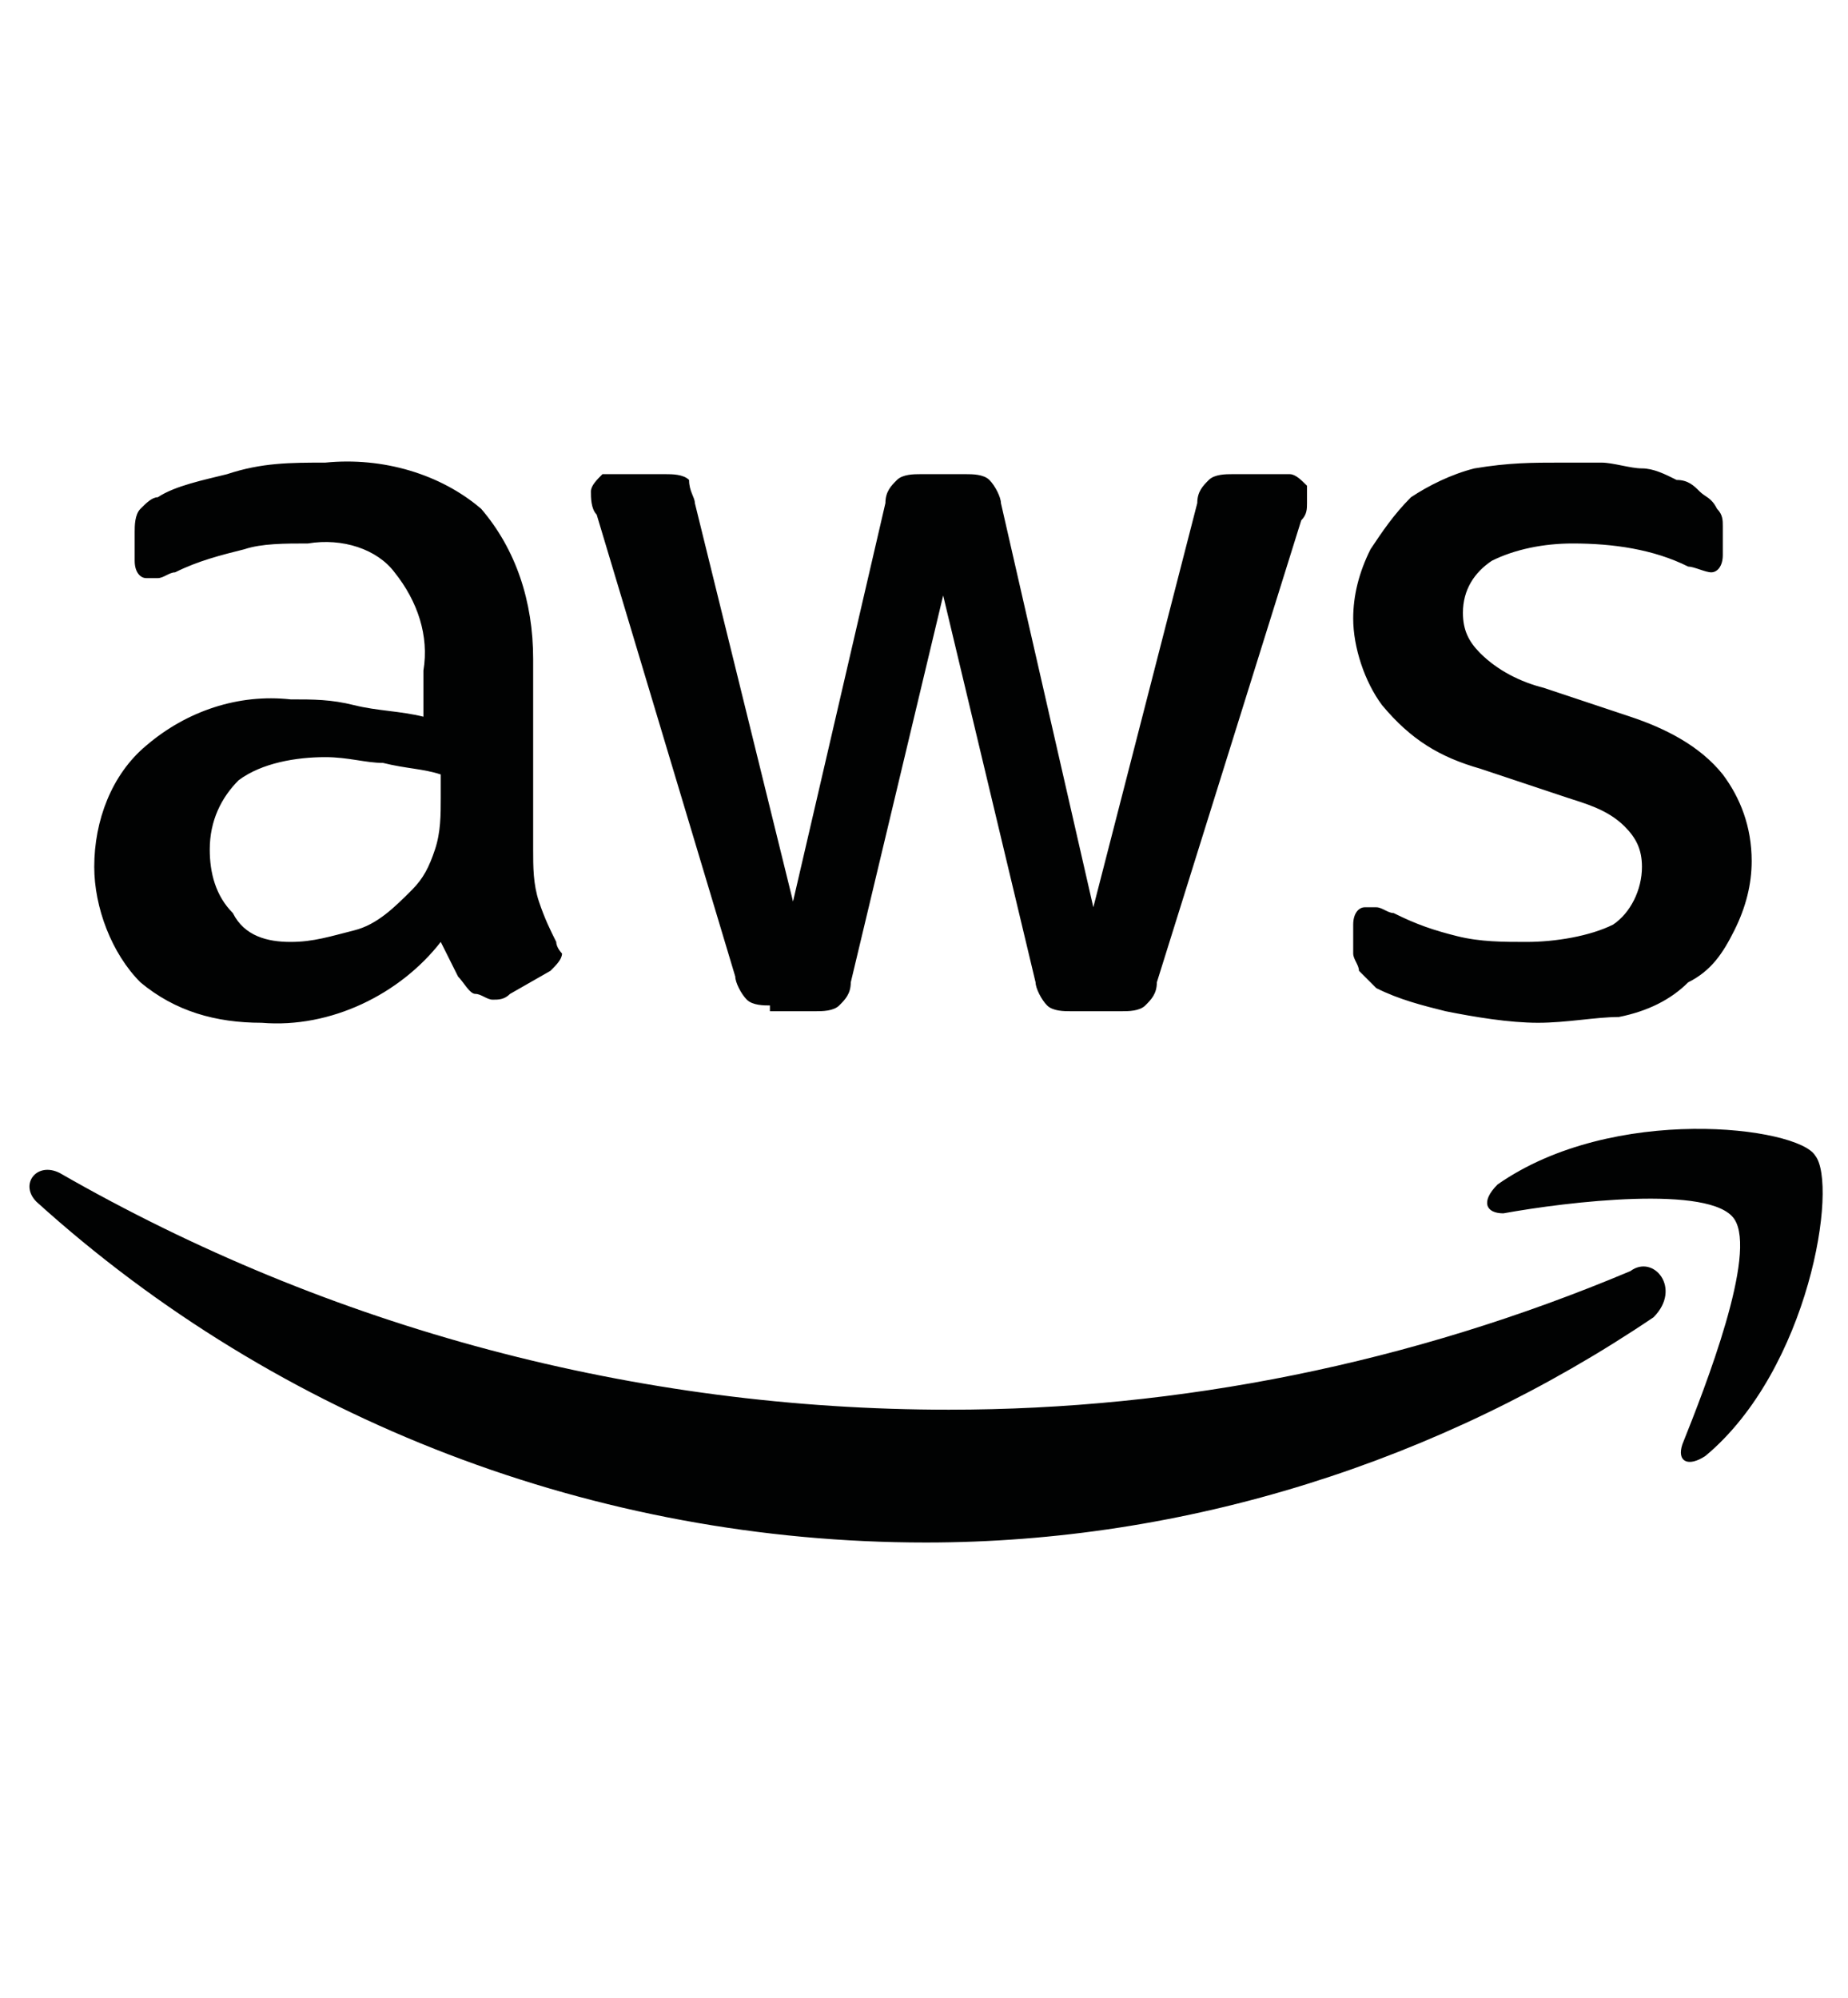 <?xml version="1.0" encoding="utf-8"?>
<!-- Generator: Adobe Illustrator 24.3.0, SVG Export Plug-In . SVG Version: 6.00 Build 0)  -->
<svg version="1.1" id="AWS" fill="currentColor" xmlns="http://www.w3.org/2000/svg" xmlns:xlink="http://www.w3.org/1999/xlink" x="0px" y="0px"
	 viewBox="0 0 32 34.6" style="enable-background:new 0 0 32 34.6;" xml:space="preserve">
<style type="text/css">
	.st0{fill:#010202;}
</style>
<g id="amazon-s3" transform="translate(0.032 0.011)">
	<path id="Tracé_485" class="st0" d="M9.2,14.7c0,0.3,0,0.6,0.1,0.9c0.1,0.3,0.2,0.5,0.3,0.7c0,0.1,0.1,0.2,0.1,0.2
		c0,0.1-0.1,0.2-0.2,0.3l-0.7,0.4c-0.1,0.1-0.2,0.1-0.3,0.1c-0.1,0-0.2-0.1-0.3-0.1C8.1,17.2,8,17,7.9,16.9
		c-0.1-0.2-0.2-0.4-0.3-0.6c-0.7,0.9-1.9,1.5-3.1,1.4c-0.8,0-1.5-0.2-2.1-0.7c-0.5-0.5-0.8-1.3-0.8-2c0-0.8,0.3-1.6,0.9-2.1
		c0.7-0.6,1.6-0.9,2.5-0.8c0.4,0,0.7,0,1.1,0.1c0.4,0.1,0.8,0.1,1.2,0.2v-0.8c0.1-0.6-0.1-1.2-0.5-1.7C6.5,9.5,5.9,9.3,5.3,9.4
		c-0.4,0-0.8,0-1.1,0.1C3.8,9.6,3.4,9.7,3,9.9C2.9,9.9,2.8,10,2.7,10c-0.1,0-0.1,0-0.2,0c-0.1,0-0.2-0.1-0.2-0.3V9.2
		c0-0.1,0-0.3,0.1-0.4c0.1-0.1,0.2-0.2,0.3-0.2C3,8.4,3.5,8.3,3.9,8.2C4.5,8,5,8,5.6,8c1-0.1,2,0.2,2.7,0.8c0.6,0.7,0.9,1.6,0.9,2.6
		L9.2,14.7L9.2,14.7z M5,16.3c0.4,0,0.7-0.1,1.1-0.2c0.4-0.1,0.7-0.4,1-0.7c0.2-0.2,0.3-0.4,0.4-0.7c0.1-0.3,0.1-0.6,0.1-0.9v-0.4
		c-0.3-0.1-0.6-0.1-1-0.2c-0.3,0-0.6-0.1-1-0.1c-0.5,0-1.1,0.1-1.5,0.4c-0.3,0.3-0.5,0.7-0.5,1.2c0,0.4,0.1,0.8,0.4,1.1
		C4.2,16.2,4.6,16.3,5,16.3L5,16.3z M13.3,17.4c-0.1,0-0.3,0-0.4-0.1c-0.1-0.1-0.2-0.3-0.2-0.4l-2.4-8c-0.1-0.1-0.1-0.3-0.1-0.4
		c0-0.1,0.1-0.2,0.2-0.3h1.1c0.1,0,0.3,0,0.4,0.1C11.9,8.5,12,8.6,12,8.7l1.7,6.9l1.6-6.9c0-0.2,0.1-0.3,0.2-0.4
		c0.1-0.1,0.3-0.1,0.4-0.1h0.8c0.1,0,0.3,0,0.4,0.1c0.1,0.1,0.2,0.3,0.2,0.4l1.6,7l1.8-7c0-0.2,0.1-0.3,0.2-0.4
		c0.1-0.1,0.3-0.1,0.4-0.1h1c0.1,0,0.2,0.1,0.3,0.2v0.1c0,0.1,0,0.1,0,0.2c0,0.1,0,0.2-0.1,0.3l-2.5,8c0,0.2-0.1,0.3-0.2,0.4
		c-0.1,0.1-0.3,0.1-0.4,0.1h-0.9c-0.1,0-0.3,0-0.4-0.1c-0.1-0.1-0.2-0.3-0.2-0.4l-1.6-6.7l-1.6,6.7c0,0.2-0.1,0.3-0.2,0.4
		c-0.1,0.1-0.3,0.1-0.4,0.1H13.3z M26.6,17.7c-0.5,0-1.1-0.1-1.6-0.2c-0.4-0.1-0.8-0.2-1.2-0.4c-0.1-0.1-0.2-0.2-0.3-0.3
		c0-0.1-0.1-0.2-0.1-0.3V16c0-0.2,0.1-0.3,0.2-0.3c0.1,0,0.1,0,0.2,0c0.1,0,0.2,0.1,0.3,0.1c0.4,0.2,0.7,0.3,1.1,0.4
		c0.4,0.1,0.8,0.1,1.2,0.1c0.5,0,1.1-0.1,1.5-0.3c0.3-0.2,0.5-0.6,0.5-1c0-0.3-0.1-0.5-0.3-0.7c-0.3-0.3-0.7-0.4-1-0.5l-1.5-0.5
		c-0.7-0.2-1.2-0.5-1.7-1.1c-0.3-0.4-0.5-1-0.5-1.5c0-0.4,0.1-0.8,0.3-1.2c0.2-0.3,0.4-0.6,0.7-0.9c0.3-0.2,0.7-0.4,1.1-0.5
		C26.1,8,26.5,8,27,8c0.2,0,0.5,0,0.7,0c0.2,0,0.5,0.1,0.7,0.1c0.2,0,0.4,0.1,0.6,0.2c0.2,0,0.3,0.1,0.4,0.2
		c0.1,0.1,0.2,0.1,0.3,0.3c0.1,0.1,0.1,0.2,0.1,0.3v0.5c0,0.2-0.1,0.3-0.2,0.3c-0.1,0-0.3-0.1-0.4-0.1c-0.6-0.3-1.3-0.4-2-0.4
		c-0.5,0-1,0.1-1.4,0.3c-0.3,0.2-0.5,0.5-0.5,0.9c0,0.3,0.1,0.5,0.3,0.7c0.3,0.3,0.7,0.5,1.1,0.6l1.5,0.5c0.6,0.2,1.2,0.5,1.6,1
		c0.3,0.4,0.5,0.9,0.5,1.5c0,0.4-0.1,0.8-0.3,1.2c-0.2,0.4-0.4,0.7-0.8,0.9c-0.3,0.3-0.7,0.5-1.2,0.6C27.6,17.6,27.1,17.7,26.6,17.7
		L26.6,17.7z"/>
	<path id="Tracé_486" class="st0" d="M28.6,22.8c-3.7,2.5-8.1,3.9-12.6,3.9c-5.7,0-11.2-2.1-15.4-5.9c-0.3-0.3,0-0.7,0.4-0.5
		c4.7,2.7,10,4.1,15.4,4.1c4,0,8-0.8,11.8-2.4C28.6,21.7,29.1,22.3,28.6,22.8z"/>
	<path id="Tracé_487" class="st0" d="M30,21.1c-0.4-0.6-2.9-0.3-4-0.1c-0.3,0-0.4-0.2-0.1-0.5c2-1.4,5.2-1,5.5-0.5
		c0.4,0.5-0.1,3.7-1.9,5.2c-0.3,0.2-0.5,0.1-0.4-0.2C29.5,24,30.4,21.7,30,21.1z"/>
</g>
</svg>
